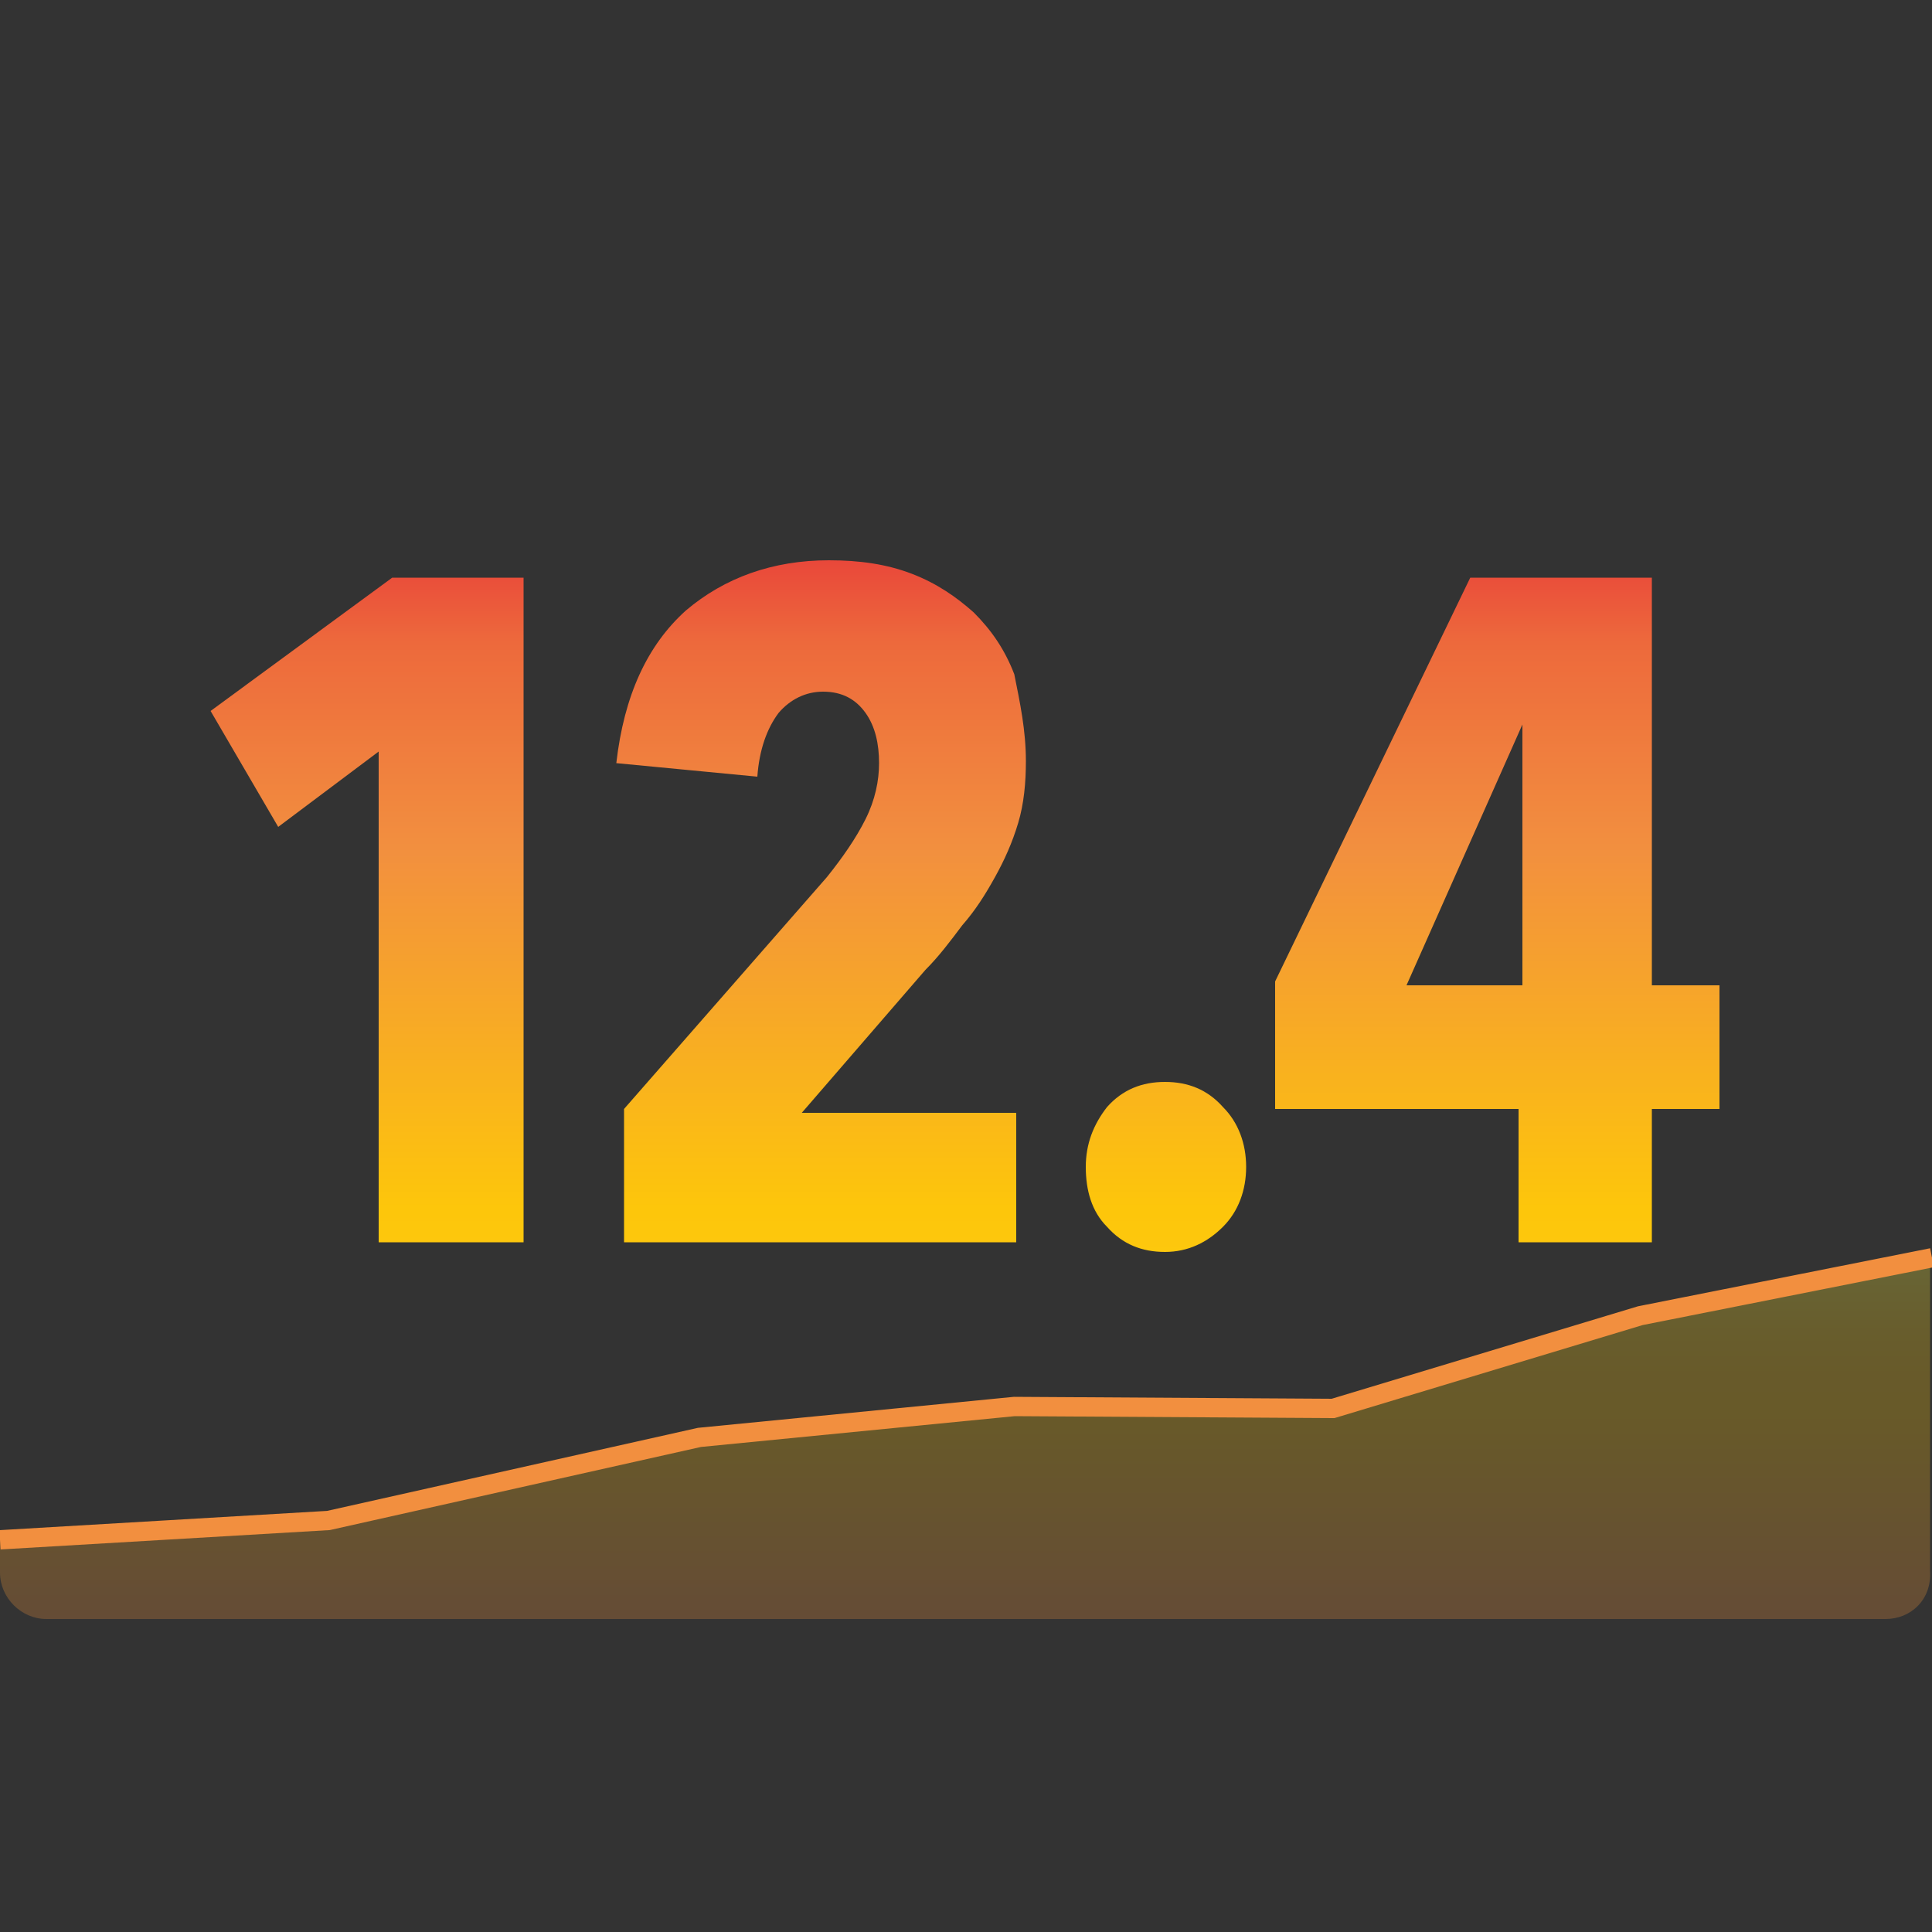 <?xml version="1.0" encoding="utf-8"?>
<!-- Generator: Adobe Illustrator 19.0.1, SVG Export Plug-In . SVG Version: 6.00 Build 0)  -->
<!DOCTYPE svg PUBLIC "-//W3C//DTD SVG 1.1//EN" "http://www.w3.org/Graphics/SVG/1.1/DTD/svg11.dtd">
<svg version="1.1" id="Layer_1" xmlns="http://www.w3.org/2000/svg" xmlns:xlink="http://www.w3.org/1999/xlink" x="0px" y="0px"
	 width="100px" height="100px" viewBox="0 0 100 100" style="enable-background:new 0 0 100 100;" xml:space="preserve">
<rect x="0" y="0" width="100" height="100" fill="#333333" stroke="none"/>
<style type="text/css">
	.st0{opacity:0.26;fill:url(#SVGID_1_);}
	.st1{fill:url(#SVGID_2_);}
	.st2{fill:url(#SVGID_3_);}
	.st3{fill:url(#SVGID_4_);}
	.st4{fill:url(#SVGID_5_);}
	.st5{fill:none;stroke:url(#SVGID_6_);stroke-miterlimit:10;}
</style>
<g>
	<linearGradient id="SVGID_1_" gradientUnits="userSpaceOnUse" x1="50" y1="65.67" x2="50" y2="93.568">
		<stop  offset="0" style="stop-color:#FFF23A"/>
		<stop  offset="4.010540e-02" style="stop-color:#FEE62D"/>
		<stop  offset="0.117" style="stop-color:#FED41A"/>
		<stop  offset="0.196" style="stop-color:#FDC90F"/>
		<stop  offset="0.281" style="stop-color:#FDC60B"/>
		<stop  offset="0.668" style="stop-color:#F28F3F"/>
		<stop  offset="0.888" style="stop-color:#ED693C"/>
		<stop  offset="1" style="stop-color:#E83E39"/>
	</linearGradient>
	<path class="st0" d="M97.6,83.8H2.4c-1.3,0-2.4-1.1-2.4-2.4v-1.8l17-1l19.2-4.3l16.3-1.6l16.5,0l15.8-4.7l15.1-3v16.3
		C100,82.8,98.9,83.8,97.6,83.8z"/>
	<g>
		<linearGradient id="SVGID_2_" gradientUnits="userSpaceOnUse" x1="19.098" y1="76.078" x2="19.098" y2="27.803">
			<stop  offset="0" style="stop-color:#FFF23A"/>
			<stop  offset="4.010540e-02" style="stop-color:#FEE62D"/>
			<stop  offset="0.117" style="stop-color:#FED41A"/>
			<stop  offset="0.196" style="stop-color:#FDC90F"/>
			<stop  offset="0.281" style="stop-color:#FDC60B"/>
			<stop  offset="0.668" style="stop-color:#F28F3F"/>
			<stop  offset="0.888" style="stop-color:#ED693C"/>
			<stop  offset="1" style="stop-color:#E83E39"/>
		</linearGradient>
		<path class="st1" d="M19.6,64.3V38.9l-5.2,3.9l-3.5-6l9.4-6.9h6.8v34.4H19.6z"/>
		<linearGradient id="SVGID_3_" gradientUnits="userSpaceOnUse" x1="42.412" y1="76.078" x2="42.412" y2="27.803">
			<stop  offset="0" style="stop-color:#FFF23A"/>
			<stop  offset="4.010540e-02" style="stop-color:#FEE62D"/>
			<stop  offset="0.117" style="stop-color:#FED41A"/>
			<stop  offset="0.196" style="stop-color:#FDC90F"/>
			<stop  offset="0.281" style="stop-color:#FDC60B"/>
			<stop  offset="0.668" style="stop-color:#F28F3F"/>
			<stop  offset="0.888" style="stop-color:#ED693C"/>
			<stop  offset="1" style="stop-color:#E83E39"/>
		</linearGradient>
		<path class="st2" d="M53.1,39.4c0,1.1-0.1,2.2-0.4,3.2c-0.3,1-0.7,1.9-1.2,2.8c-0.5,0.9-1,1.7-1.7,2.5c-0.6,0.8-1.2,1.6-1.9,2.3
			l-6.4,7.4h11.1v6.7H32.3v-6.9l10.5-12c0.8-1,1.5-2,2-3c0.5-1,0.7-2,0.7-2.9c0-1-0.2-1.9-0.7-2.6c-0.5-0.7-1.2-1.1-2.2-1.1
			c-0.9,0-1.7,0.4-2.3,1.1c-0.6,0.8-1,1.9-1.1,3.3l-7.3-0.7c0.4-3.5,1.6-6.1,3.6-7.9c2-1.7,4.5-2.6,7.4-2.6c1.6,0,3,0.2,4.3,0.7
			c1.3,0.5,2.3,1.2,3.2,2c0.9,0.9,1.6,1.9,2.1,3.2C52.8,36.4,53.1,37.8,53.1,39.4z"/>
		<linearGradient id="SVGID_4_" gradientUnits="userSpaceOnUse" x1="60.374" y1="76.078" x2="60.374" y2="27.803">
			<stop  offset="0" style="stop-color:#FFF23A"/>
			<stop  offset="4.010540e-02" style="stop-color:#FEE62D"/>
			<stop  offset="0.117" style="stop-color:#FED41A"/>
			<stop  offset="0.196" style="stop-color:#FDC90F"/>
			<stop  offset="0.281" style="stop-color:#FDC60B"/>
			<stop  offset="0.668" style="stop-color:#F28F3F"/>
			<stop  offset="0.888" style="stop-color:#ED693C"/>
			<stop  offset="1" style="stop-color:#E83E39"/>
		</linearGradient>
		<path class="st3" d="M64.5,60.4c0,1.2-0.4,2.3-1.2,3.1c-0.8,0.8-1.8,1.3-3,1.3c-1.2,0-2.2-0.4-3-1.3c-0.8-0.8-1.1-1.9-1.1-3.1
			c0-1.2,0.4-2.2,1.1-3.1c0.8-0.9,1.8-1.3,3-1.3c1.2,0,2.2,0.4,3,1.3C64.1,58.1,64.5,59.2,64.5,60.4z"/>
		<linearGradient id="SVGID_5_" gradientUnits="userSpaceOnUse" x1="77.523" y1="76.078" x2="77.523" y2="27.803">
			<stop  offset="0" style="stop-color:#FFF23A"/>
			<stop  offset="4.010540e-02" style="stop-color:#FEE62D"/>
			<stop  offset="0.117" style="stop-color:#FED41A"/>
			<stop  offset="0.196" style="stop-color:#FDC90F"/>
			<stop  offset="0.281" style="stop-color:#FDC60B"/>
			<stop  offset="0.668" style="stop-color:#F28F3F"/>
			<stop  offset="0.888" style="stop-color:#ED693C"/>
			<stop  offset="1" style="stop-color:#E83E39"/>
		</linearGradient>
		<path class="st4" d="M85.5,57.4v6.9h-6.9v-6.9H66v-6.6l10.1-20.9h9.4V51H89v6.4H85.5z M78.8,37.5L78.8,37.5l-6,13.5h6V37.5z"/>
	</g>
	<linearGradient id="SVGID_6_" gradientUnits="userSpaceOnUse" x1="-2.852199e-02" y1="72.398" x2="100.098" y2="72.398">
		<stop  offset="0" style="stop-color:#F28F3F"/>
		<stop  offset="1" style="stop-color:#F28F3F"/>
	</linearGradient>
	<polyline class="st5" points="0,79.7 17,78.7 36.2,74.4 52.5,72.8 69,72.9 84.9,68.1 100,65.1 	"/>
</g>
</svg>
